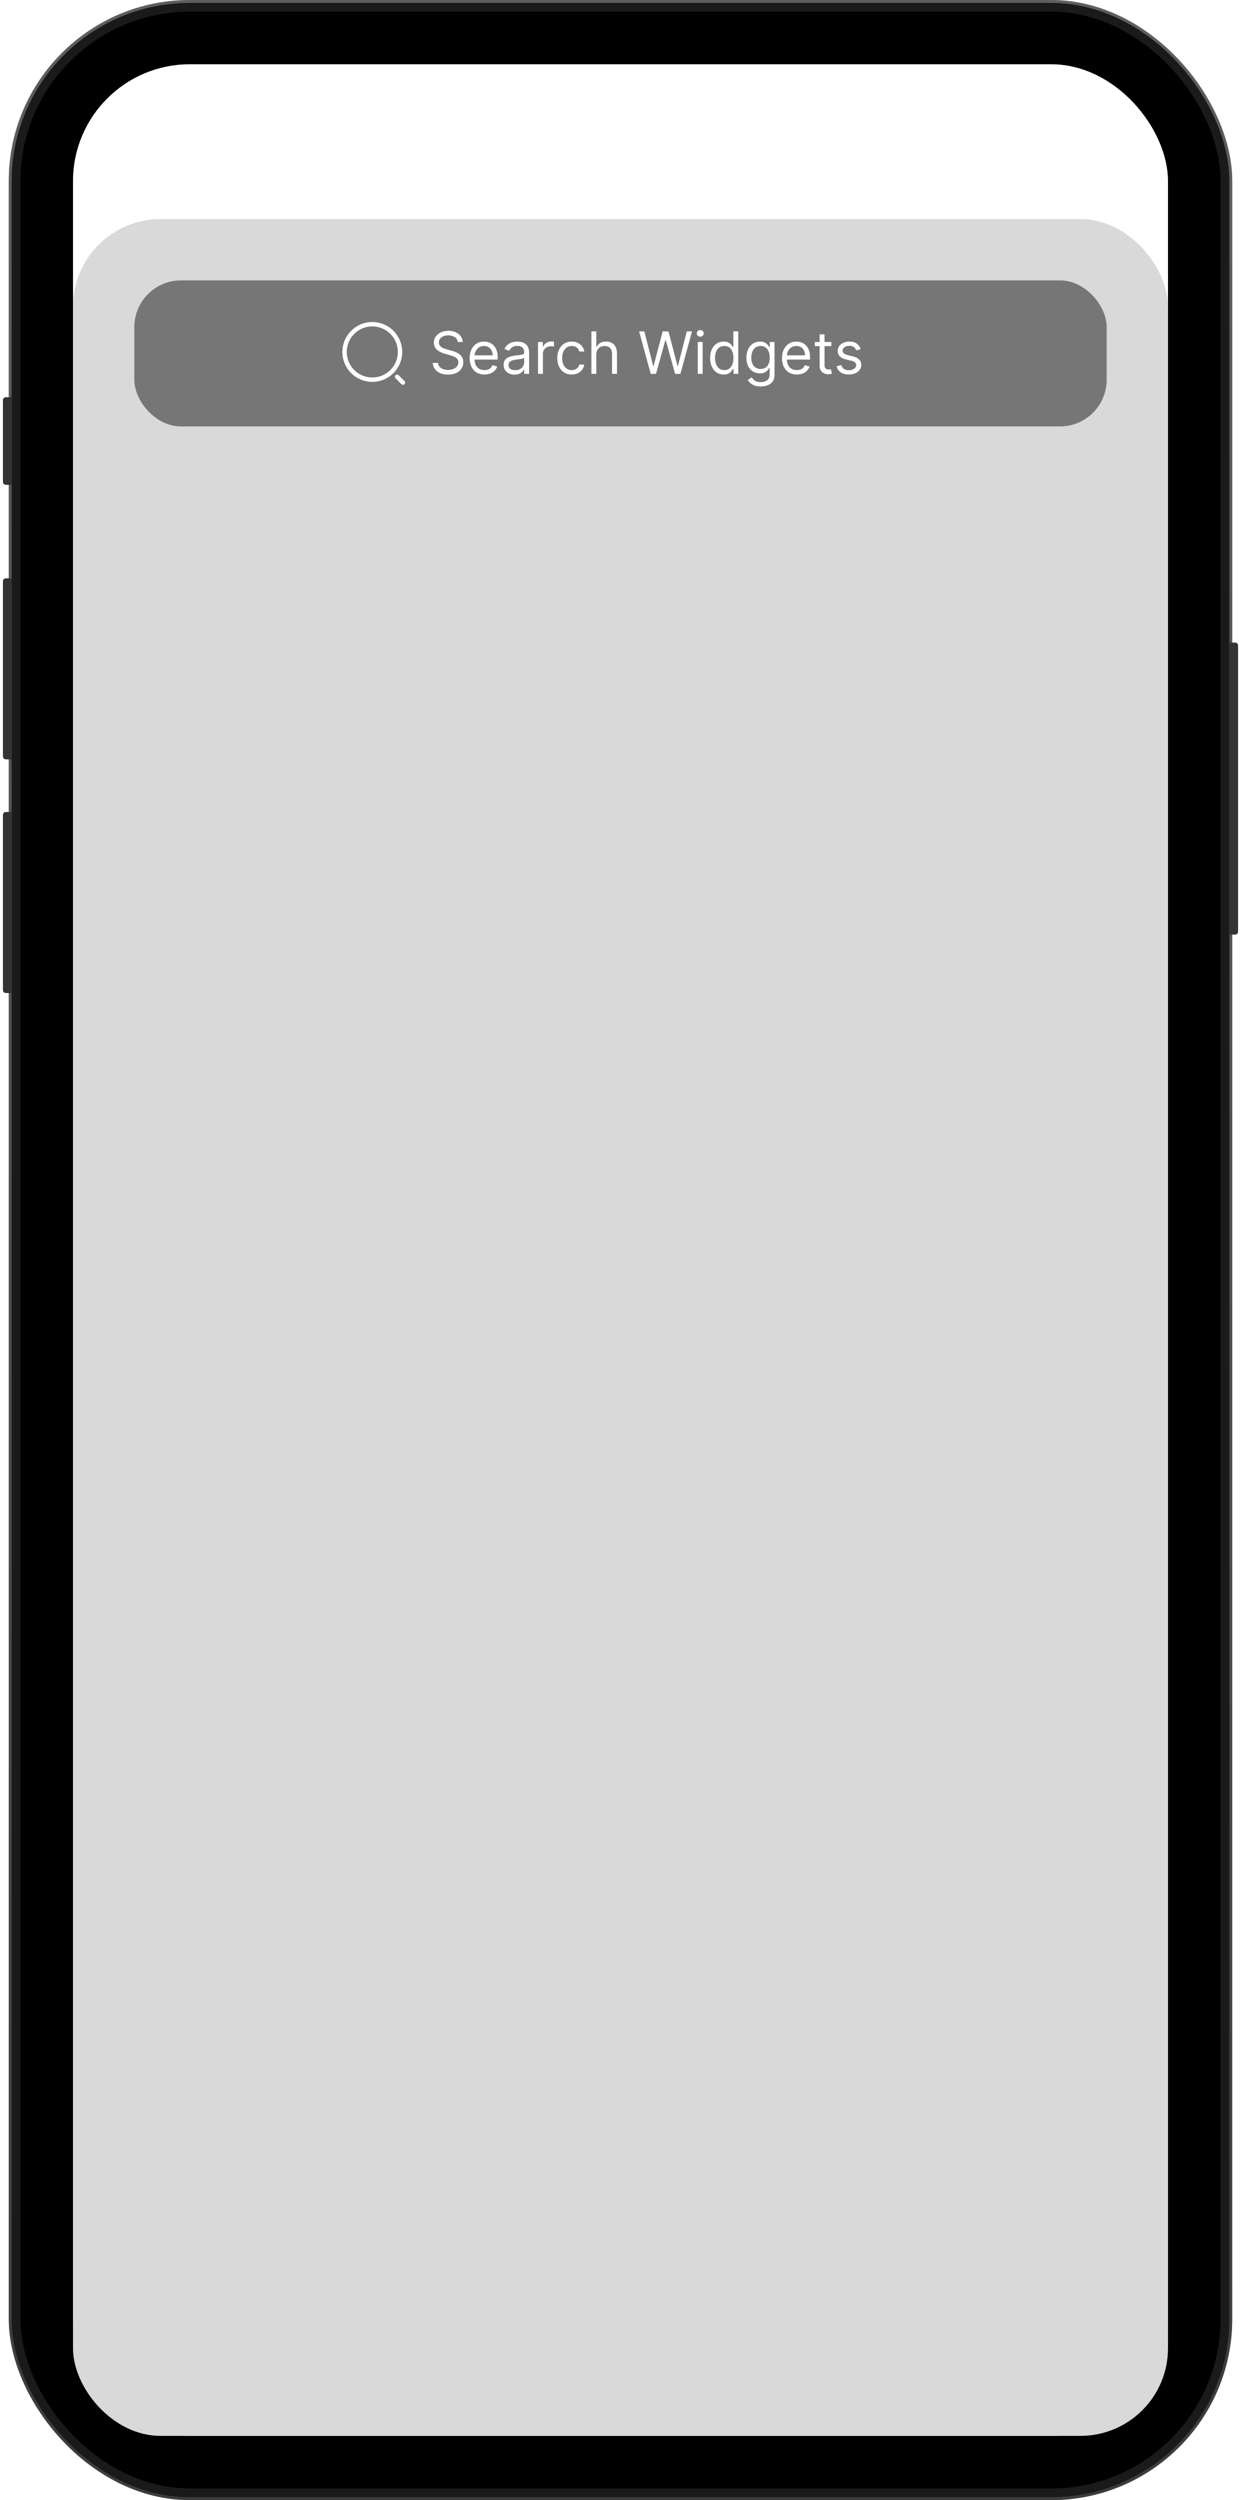 <svg width="425" height="856" viewBox="0 0 425 856" fill="none" xmlns="http://www.w3.org/2000/svg">
<g filter="url(#filter0_i_40_849)">
<rect x="3" width="419" height="856" rx="62" fill="#1A1A1A"/>
</g>
<rect x="3.5" y="0.5" width="418" height="855" rx="61.5" stroke="url(#paint0_linear_40_849)" stroke-opacity="0.5"/>
<rect x="7" y="4" width="411" height="848" rx="58" fill="black"/>
<g filter="url(#filter1_i_40_849)">
<path d="M0 137.6C0 137.04 0 136.76 0.109 136.546C0.205 136.358 0.358 136.205 0.546 136.109C0.76 136 1.04 136 1.6 136H3V166H1.6C1.04 166 0.76 166 0.546 165.891C0.358 165.795 0.205 165.642 0.109 165.454C0 165.24 0 164.96 0 164.4V137.6Z" fill="#333333"/>
</g>
<g filter="url(#filter2_i_40_849)">
<path d="M0 199.6C0 199.04 0 198.76 0.109 198.546C0.205 198.358 0.358 198.205 0.546 198.109C0.76 198 1.04 198 1.6 198H3V260H1.6C1.04 260 0.76 260 0.546 259.891C0.358 259.795 0.205 259.642 0.109 259.454C0 259.24 0 258.96 0 258.4V199.6Z" fill="#333333"/>
</g>
<g filter="url(#filter3_i_40_849)">
<path d="M0 279.6C0 279.04 0 278.76 0.109 278.546C0.205 278.358 0.358 278.205 0.546 278.109C0.76 278 1.04 278 1.6 278H3V340H1.6C1.04 340 0.76 340 0.546 339.891C0.358 339.795 0.205 339.642 0.109 339.454C0 339.24 0 338.96 0 338.4V279.6Z" fill="#333333"/>
</g>
<g filter="url(#filter4_i_40_849)">
<path d="M422 220H423.4C423.96 220 424.24 220 424.454 220.109C424.642 220.205 424.795 220.358 424.891 220.546C425 220.76 425 221.04 425 221.6V318.4C425 318.96 425 319.24 424.891 319.454C424.795 319.642 424.642 319.795 424.454 319.891C424.24 320 423.96 320 423.4 320H422V220Z" fill="#333333"/>
</g>
<rect x="25" y="22" width="375" height="812" rx="40" fill="white"/>
<rect x="25" y="75" width="375" height="759" rx="30" fill="#D9D9D9"/>
<rect x="46" y="96" width="333" height="50" rx="16" fill="#767676"/>
<path d="M156.773 117.091C156.687 116.371 156.342 115.812 155.736 115.415C155.13 115.017 154.386 114.818 153.506 114.818C152.862 114.818 152.298 114.922 151.815 115.131C151.337 115.339 150.963 115.625 150.693 115.99C150.428 116.355 150.295 116.769 150.295 117.233C150.295 117.621 150.388 117.955 150.572 118.234C150.762 118.509 151.003 118.739 151.297 118.923C151.59 119.103 151.898 119.252 152.22 119.371C152.542 119.484 152.838 119.577 153.108 119.648L154.585 120.045C154.964 120.145 155.385 120.282 155.849 120.457C156.318 120.633 156.765 120.872 157.192 121.175C157.622 121.473 157.978 121.857 158.257 122.325C158.536 122.794 158.676 123.369 158.676 124.051C158.676 124.837 158.47 125.547 158.058 126.182C157.651 126.816 157.054 127.321 156.268 127.695C155.487 128.069 154.538 128.256 153.42 128.256C152.379 128.256 151.477 128.088 150.714 127.751C149.957 127.415 149.36 126.946 148.925 126.345C148.494 125.744 148.25 125.045 148.193 124.25H150.011C150.059 124.799 150.243 125.254 150.565 125.614C150.892 125.969 151.304 126.234 151.801 126.409C152.303 126.58 152.843 126.665 153.42 126.665C154.093 126.665 154.696 126.556 155.231 126.338C155.766 126.116 156.19 125.808 156.503 125.415C156.815 125.017 156.971 124.553 156.971 124.023C156.971 123.54 156.836 123.147 156.567 122.844C156.297 122.541 155.942 122.295 155.501 122.105C155.061 121.916 154.585 121.75 154.074 121.608L152.284 121.097C151.148 120.77 150.248 120.304 149.585 119.697C148.922 119.091 148.591 118.298 148.591 117.318C148.591 116.504 148.811 115.794 149.251 115.188C149.696 114.577 150.293 114.103 151.041 113.767C151.794 113.426 152.634 113.256 153.562 113.256C154.5 113.256 155.333 113.424 156.062 113.76C156.791 114.091 157.369 114.546 157.795 115.124C158.226 115.701 158.453 116.357 158.477 117.091H156.773ZM165.919 128.227C164.867 128.227 163.961 127.995 163.198 127.531C162.441 127.062 161.856 126.409 161.444 125.571C161.037 124.728 160.833 123.748 160.833 122.631C160.833 121.513 161.037 120.528 161.444 119.676C161.856 118.819 162.429 118.152 163.163 117.673C163.901 117.19 164.763 116.949 165.748 116.949C166.316 116.949 166.877 117.044 167.431 117.233C167.985 117.422 168.49 117.73 168.944 118.156C169.399 118.578 169.761 119.136 170.031 119.832C170.301 120.528 170.436 121.385 170.436 122.403V123.114H162.026V121.665H168.731C168.731 121.049 168.608 120.5 168.362 120.017C168.12 119.534 167.775 119.153 167.325 118.874C166.88 118.594 166.354 118.455 165.748 118.455C165.08 118.455 164.503 118.62 164.015 118.952C163.532 119.278 163.16 119.705 162.9 120.23C162.64 120.756 162.509 121.319 162.509 121.92V122.886C162.509 123.71 162.651 124.409 162.936 124.982C163.224 125.55 163.624 125.983 164.136 126.281C164.647 126.575 165.241 126.722 165.919 126.722C166.359 126.722 166.757 126.66 167.112 126.537C167.472 126.409 167.782 126.22 168.042 125.969C168.302 125.713 168.504 125.396 168.646 125.017L170.265 125.472C170.095 126.021 169.808 126.504 169.406 126.92C169.003 127.332 168.506 127.654 167.914 127.886C167.322 128.114 166.657 128.227 165.919 128.227ZM176.195 128.256C175.504 128.256 174.877 128.125 174.313 127.865C173.75 127.6 173.302 127.219 172.971 126.722C172.64 126.22 172.474 125.614 172.474 124.903C172.474 124.278 172.597 123.772 172.843 123.384C173.089 122.991 173.419 122.683 173.83 122.46C174.242 122.238 174.697 122.072 175.194 121.963C175.696 121.849 176.2 121.759 176.707 121.693C177.37 121.608 177.907 121.544 178.319 121.501C178.736 121.454 179.039 121.376 179.228 121.267C179.422 121.158 179.519 120.969 179.519 120.699V120.642C179.519 119.941 179.328 119.397 178.944 119.009C178.565 118.62 177.99 118.426 177.218 118.426C176.418 118.426 175.791 118.601 175.336 118.952C174.882 119.302 174.562 119.676 174.377 120.074L172.786 119.506C173.07 118.843 173.449 118.327 173.923 117.957C174.401 117.583 174.922 117.323 175.485 117.176C176.053 117.025 176.612 116.949 177.161 116.949C177.512 116.949 177.914 116.991 178.369 117.077C178.828 117.157 179.271 117.325 179.697 117.581C180.128 117.837 180.485 118.223 180.769 118.739C181.053 119.255 181.195 119.946 181.195 120.812V128H179.519V126.523H179.434C179.32 126.759 179.131 127.013 178.866 127.283C178.601 127.553 178.248 127.782 177.808 127.972C177.367 128.161 176.83 128.256 176.195 128.256ZM176.451 126.75C177.114 126.75 177.673 126.62 178.127 126.359C178.587 126.099 178.932 125.763 179.164 125.351C179.401 124.939 179.519 124.506 179.519 124.051V122.517C179.448 122.602 179.292 122.68 179.051 122.751C178.814 122.818 178.539 122.877 178.227 122.929C177.919 122.976 177.618 123.019 177.325 123.057C177.036 123.09 176.802 123.118 176.622 123.142C176.186 123.199 175.779 123.291 175.4 123.419C175.026 123.542 174.723 123.729 174.491 123.98C174.264 124.226 174.15 124.562 174.15 124.989C174.15 125.571 174.365 126.011 174.796 126.31C175.232 126.603 175.784 126.75 176.451 126.75ZM184.255 128V117.091H185.874V118.739H185.988C186.187 118.199 186.546 117.761 187.067 117.425C187.588 117.089 188.175 116.92 188.829 116.92C188.952 116.92 189.106 116.923 189.29 116.928C189.475 116.932 189.615 116.939 189.709 116.949V118.653C189.653 118.639 189.522 118.618 189.319 118.589C189.12 118.556 188.909 118.54 188.687 118.54C188.156 118.54 187.683 118.651 187.266 118.874C186.854 119.091 186.528 119.394 186.286 119.783C186.049 120.166 185.931 120.604 185.931 121.097V128H184.255ZM195.796 128.227C194.773 128.227 193.893 127.986 193.154 127.503C192.415 127.02 191.847 126.355 191.449 125.507C191.052 124.66 190.853 123.691 190.853 122.602C190.853 121.494 191.056 120.517 191.464 119.669C191.876 118.817 192.448 118.152 193.182 117.673C193.921 117.19 194.783 116.949 195.768 116.949C196.535 116.949 197.226 117.091 197.841 117.375C198.457 117.659 198.961 118.057 199.354 118.568C199.747 119.08 199.991 119.676 200.086 120.358H198.41C198.282 119.861 197.998 119.42 197.557 119.037C197.122 118.649 196.535 118.455 195.796 118.455C195.143 118.455 194.57 118.625 194.077 118.966C193.59 119.302 193.208 119.778 192.934 120.393C192.664 121.004 192.529 121.722 192.529 122.545C192.529 123.388 192.662 124.122 192.927 124.747C193.197 125.372 193.575 125.857 194.063 126.203C194.555 126.549 195.133 126.722 195.796 126.722C196.232 126.722 196.627 126.646 196.982 126.494C197.337 126.343 197.638 126.125 197.884 125.841C198.13 125.557 198.305 125.216 198.41 124.818H200.086C199.991 125.462 199.757 126.042 199.383 126.558C199.013 127.07 198.523 127.477 197.912 127.78C197.306 128.078 196.601 128.227 195.796 128.227ZM204.212 121.438V128H202.536V113.455H204.212V118.795H204.354C204.61 118.232 204.993 117.785 205.505 117.453C206.021 117.117 206.707 116.949 207.564 116.949C208.308 116.949 208.959 117.098 209.518 117.396C210.076 117.69 210.51 118.142 210.817 118.753C211.13 119.359 211.286 120.131 211.286 121.068V128H209.61V121.182C209.61 120.315 209.385 119.645 208.935 119.172C208.49 118.694 207.872 118.455 207.081 118.455C206.532 118.455 206.04 118.571 205.604 118.803C205.173 119.035 204.832 119.373 204.581 119.818C204.335 120.263 204.212 120.803 204.212 121.438ZM222.847 128L218.869 113.455H220.659L223.699 125.301H223.841L226.938 113.455H228.926L232.023 125.301H232.165L235.205 113.455H236.994L233.017 128H231.199L227.989 116.409H227.875L224.665 128H222.847ZM238.962 128V117.091H240.638V128H238.962ZM239.814 115.273C239.487 115.273 239.206 115.161 238.969 114.939C238.737 114.716 238.621 114.449 238.621 114.136C238.621 113.824 238.737 113.556 238.969 113.334C239.206 113.111 239.487 113 239.814 113C240.141 113 240.42 113.111 240.652 113.334C240.889 113.556 241.007 113.824 241.007 114.136C241.007 114.449 240.889 114.716 240.652 114.939C240.42 115.161 240.141 115.273 239.814 115.273ZM247.827 128.227C246.918 128.227 246.116 127.998 245.42 127.538C244.724 127.074 244.179 126.421 243.786 125.578C243.393 124.731 243.197 123.729 243.197 122.574C243.197 121.428 243.393 120.434 243.786 119.591C244.179 118.748 244.726 118.097 245.427 117.638C246.127 117.179 246.937 116.949 247.856 116.949C248.566 116.949 249.127 117.067 249.539 117.304C249.956 117.536 250.273 117.801 250.491 118.099C250.713 118.393 250.886 118.634 251.009 118.824H251.151V113.455H252.827V128H251.208V126.324H251.009C250.886 126.523 250.711 126.774 250.483 127.077C250.256 127.375 249.932 127.643 249.51 127.879C249.089 128.111 248.528 128.227 247.827 128.227ZM248.055 126.722C248.727 126.722 249.295 126.546 249.759 126.196C250.223 125.841 250.576 125.351 250.817 124.726C251.059 124.096 251.18 123.369 251.18 122.545C251.18 121.731 251.061 121.018 250.824 120.408C250.588 119.792 250.237 119.314 249.773 118.973C249.309 118.627 248.736 118.455 248.055 118.455C247.344 118.455 246.752 118.637 246.279 119.001C245.81 119.361 245.457 119.851 245.221 120.472C244.989 121.087 244.873 121.778 244.873 122.545C244.873 123.322 244.991 124.027 245.228 124.662C245.469 125.292 245.824 125.794 246.293 126.168C246.767 126.537 247.354 126.722 248.055 126.722ZM260.533 132.318C259.724 132.318 259.028 132.214 258.445 132.006C257.863 131.802 257.377 131.532 256.989 131.196C256.606 130.865 256.3 130.509 256.073 130.131L257.408 129.193C257.56 129.392 257.751 129.619 257.983 129.875C258.215 130.135 258.533 130.36 258.935 130.55C259.342 130.744 259.875 130.841 260.533 130.841C261.414 130.841 262.141 130.628 262.714 130.202C263.287 129.776 263.573 129.108 263.573 128.199V125.983H263.431C263.308 126.182 263.133 126.428 262.905 126.722C262.683 127.01 262.361 127.268 261.939 127.496C261.523 127.718 260.959 127.83 260.249 127.83C259.368 127.83 258.578 127.621 257.877 127.205C257.181 126.788 256.629 126.182 256.222 125.386C255.82 124.591 255.618 123.625 255.618 122.489C255.618 121.371 255.815 120.398 256.208 119.57C256.601 118.736 257.148 118.092 257.849 117.638C258.549 117.179 259.359 116.949 260.278 116.949C260.988 116.949 261.551 117.067 261.968 117.304C262.389 117.536 262.711 117.801 262.934 118.099C263.161 118.393 263.336 118.634 263.459 118.824H263.63V117.091H265.249V128.312C265.249 129.25 265.036 130.012 264.61 130.599C264.189 131.191 263.62 131.625 262.905 131.899C262.195 132.179 261.404 132.318 260.533 132.318ZM260.476 126.324C261.149 126.324 261.717 126.17 262.181 125.862C262.645 125.554 262.998 125.112 263.239 124.534C263.481 123.956 263.601 123.265 263.601 122.46C263.601 121.674 263.483 120.981 263.246 120.379C263.01 119.778 262.659 119.307 262.195 118.966C261.731 118.625 261.158 118.455 260.476 118.455C259.766 118.455 259.174 118.634 258.701 118.994C258.232 119.354 257.879 119.837 257.643 120.443C257.411 121.049 257.295 121.722 257.295 122.46C257.295 123.218 257.413 123.888 257.65 124.47C257.891 125.048 258.246 125.502 258.715 125.834C259.189 126.161 259.776 126.324 260.476 126.324ZM272.891 128.227C271.84 128.227 270.933 127.995 270.171 127.531C269.413 127.062 268.829 126.409 268.417 125.571C268.01 124.728 267.806 123.748 267.806 122.631C267.806 121.513 268.01 120.528 268.417 119.676C268.829 118.819 269.402 118.152 270.135 117.673C270.874 117.19 271.736 116.949 272.721 116.949C273.289 116.949 273.85 117.044 274.404 117.233C274.958 117.422 275.462 117.73 275.917 118.156C276.371 118.578 276.733 119.136 277.003 119.832C277.273 120.528 277.408 121.385 277.408 122.403V123.114H268.999V121.665H275.704C275.704 121.049 275.581 120.5 275.334 120.017C275.093 119.534 274.747 119.153 274.297 118.874C273.852 118.594 273.327 118.455 272.721 118.455C272.053 118.455 271.475 118.62 270.988 118.952C270.505 119.278 270.133 119.705 269.873 120.23C269.612 120.756 269.482 121.319 269.482 121.92V122.886C269.482 123.71 269.624 124.409 269.908 124.982C270.197 125.55 270.597 125.983 271.108 126.281C271.62 126.575 272.214 126.722 272.891 126.722C273.331 126.722 273.729 126.66 274.084 126.537C274.444 126.409 274.754 126.22 275.015 125.969C275.275 125.713 275.476 125.396 275.618 125.017L277.238 125.472C277.067 126.021 276.781 126.504 276.378 126.92C275.976 127.332 275.479 127.654 274.887 127.886C274.295 128.114 273.63 128.227 272.891 128.227ZM284.702 117.091V118.511H279.049V117.091H284.702ZM280.697 114.477H282.373V124.875C282.373 125.348 282.441 125.704 282.579 125.94C282.721 126.172 282.901 126.329 283.118 126.409C283.341 126.485 283.575 126.523 283.822 126.523C284.006 126.523 284.158 126.513 284.276 126.494C284.394 126.471 284.489 126.452 284.56 126.438L284.901 127.943C284.787 127.986 284.629 128.028 284.425 128.071C284.222 128.118 283.964 128.142 283.651 128.142C283.178 128.142 282.714 128.04 282.259 127.837C281.809 127.633 281.435 127.323 281.137 126.906C280.843 126.49 280.697 125.964 280.697 125.33V114.477ZM294.756 119.534L293.25 119.96C293.155 119.709 293.015 119.465 292.831 119.229C292.651 118.987 292.405 118.788 292.092 118.632C291.78 118.476 291.38 118.398 290.892 118.398C290.224 118.398 289.668 118.552 289.223 118.859C288.782 119.162 288.562 119.548 288.562 120.017C288.562 120.434 288.714 120.763 289.017 121.004C289.32 121.246 289.793 121.447 290.437 121.608L292.057 122.006C293.032 122.242 293.759 122.605 294.237 123.092C294.715 123.575 294.954 124.198 294.954 124.96C294.954 125.585 294.774 126.144 294.415 126.636C294.059 127.129 293.562 127.517 292.923 127.801C292.284 128.085 291.541 128.227 290.693 128.227C289.58 128.227 288.659 127.986 287.93 127.503C287.201 127.02 286.739 126.314 286.545 125.386L288.136 124.989C288.288 125.576 288.574 126.016 288.996 126.31C289.422 126.603 289.978 126.75 290.665 126.75C291.446 126.75 292.066 126.584 292.525 126.253C292.989 125.917 293.221 125.514 293.221 125.045C293.221 124.667 293.089 124.349 292.824 124.094C292.559 123.833 292.151 123.639 291.602 123.511L289.784 123.085C288.785 122.848 288.051 122.482 287.582 121.984C287.118 121.482 286.886 120.855 286.886 120.102C286.886 119.487 287.059 118.942 287.405 118.469C287.755 117.995 288.231 117.624 288.832 117.354C289.438 117.084 290.125 116.949 290.892 116.949C291.971 116.949 292.819 117.186 293.434 117.659C294.055 118.133 294.495 118.758 294.756 119.534Z" fill="white"/>
<path d="M138 131L136 129M127.5 130C128.748 130 129.983 129.754 131.135 129.277C132.288 128.799 133.335 128.1 134.218 127.218C135.1 126.335 135.799 125.288 136.277 124.135C136.754 122.983 137 121.748 137 120.5C137 119.252 136.754 118.017 136.277 116.865C135.799 115.712 135.1 114.665 134.218 113.782C133.335 112.9 132.288 112.201 131.135 111.723C129.983 111.246 128.748 111 127.5 111C124.98 111 122.564 112.001 120.782 113.782C119.001 115.564 118 117.98 118 120.5C118 123.02 119.001 125.436 120.782 127.218C122.564 128.999 124.98 130 127.5 130Z" stroke="white" stroke-width="1.5" stroke-linecap="round" stroke-linejoin="round"/>
<defs>
<filter id="filter0_i_40_849" x="3" y="0" width="419" height="856" filterUnits="userSpaceOnUse" color-interpolation-filters="sRGB">
<feFlood flood-opacity="0" result="BackgroundImageFix"/>
<feBlend mode="normal" in="SourceGraphic" in2="BackgroundImageFix" result="shape"/>
<feColorMatrix in="SourceAlpha" type="matrix" values="0 0 0 0 0 0 0 0 0 0 0 0 0 0 0 0 0 0 127 0" result="hardAlpha"/>
<feOffset/>
<feGaussianBlur stdDeviation="4"/>
<feComposite in2="hardAlpha" operator="arithmetic" k2="-1" k3="1"/>
<feColorMatrix type="matrix" values="0 0 0 0 1 0 0 0 0 1 0 0 0 0 1 0 0 0 0.9 0"/>
<feBlend mode="normal" in2="shape" result="effect1_innerShadow_40_849"/>
</filter>
<filter id="filter1_i_40_849" x="0" y="136" width="4" height="30" filterUnits="userSpaceOnUse" color-interpolation-filters="sRGB">
<feFlood flood-opacity="0" result="BackgroundImageFix"/>
<feBlend mode="normal" in="SourceGraphic" in2="BackgroundImageFix" result="shape"/>
<feColorMatrix in="SourceAlpha" type="matrix" values="0 0 0 0 0 0 0 0 0 0 0 0 0 0 0 0 0 0 127 0" result="hardAlpha"/>
<feOffset dx="1"/>
<feGaussianBlur stdDeviation="1"/>
<feComposite in2="hardAlpha" operator="arithmetic" k2="-1" k3="1"/>
<feColorMatrix type="matrix" values="0 0 0 0 1 0 0 0 0 1 0 0 0 0 1 0 0 0 0.5 0"/>
<feBlend mode="normal" in2="shape" result="effect1_innerShadow_40_849"/>
</filter>
<filter id="filter2_i_40_849" x="0" y="198" width="4" height="62" filterUnits="userSpaceOnUse" color-interpolation-filters="sRGB">
<feFlood flood-opacity="0" result="BackgroundImageFix"/>
<feBlend mode="normal" in="SourceGraphic" in2="BackgroundImageFix" result="shape"/>
<feColorMatrix in="SourceAlpha" type="matrix" values="0 0 0 0 0 0 0 0 0 0 0 0 0 0 0 0 0 0 127 0" result="hardAlpha"/>
<feOffset dx="1"/>
<feGaussianBlur stdDeviation="1"/>
<feComposite in2="hardAlpha" operator="arithmetic" k2="-1" k3="1"/>
<feColorMatrix type="matrix" values="0 0 0 0 1 0 0 0 0 1 0 0 0 0 1 0 0 0 0.5 0"/>
<feBlend mode="normal" in2="shape" result="effect1_innerShadow_40_849"/>
</filter>
<filter id="filter3_i_40_849" x="0" y="278" width="4" height="62" filterUnits="userSpaceOnUse" color-interpolation-filters="sRGB">
<feFlood flood-opacity="0" result="BackgroundImageFix"/>
<feBlend mode="normal" in="SourceGraphic" in2="BackgroundImageFix" result="shape"/>
<feColorMatrix in="SourceAlpha" type="matrix" values="0 0 0 0 0 0 0 0 0 0 0 0 0 0 0 0 0 0 127 0" result="hardAlpha"/>
<feOffset dx="1"/>
<feGaussianBlur stdDeviation="1"/>
<feComposite in2="hardAlpha" operator="arithmetic" k2="-1" k3="1"/>
<feColorMatrix type="matrix" values="0 0 0 0 1 0 0 0 0 1 0 0 0 0 1 0 0 0 0.5 0"/>
<feBlend mode="normal" in2="shape" result="effect1_innerShadow_40_849"/>
</filter>
<filter id="filter4_i_40_849" x="421" y="220" width="4" height="100" filterUnits="userSpaceOnUse" color-interpolation-filters="sRGB">
<feFlood flood-opacity="0" result="BackgroundImageFix"/>
<feBlend mode="normal" in="SourceGraphic" in2="BackgroundImageFix" result="shape"/>
<feColorMatrix in="SourceAlpha" type="matrix" values="0 0 0 0 0 0 0 0 0 0 0 0 0 0 0 0 0 0 127 0" result="hardAlpha"/>
<feOffset dx="-1"/>
<feGaussianBlur stdDeviation="1"/>
<feComposite in2="hardAlpha" operator="arithmetic" k2="-1" k3="1"/>
<feColorMatrix type="matrix" values="0 0 0 0 1 0 0 0 0 1 0 0 0 0 1 0 0 0 0.5 0"/>
<feBlend mode="normal" in2="shape" result="effect1_innerShadow_40_849"/>
</filter>
<linearGradient id="paint0_linear_40_849" x1="212.5" y1="0" x2="212.5" y2="856" gradientUnits="userSpaceOnUse">
<stop stop-color="white" stop-opacity="0.6"/>
<stop offset="1" stop-color="white" stop-opacity="0.3"/>
</linearGradient>
</defs>
</svg>
